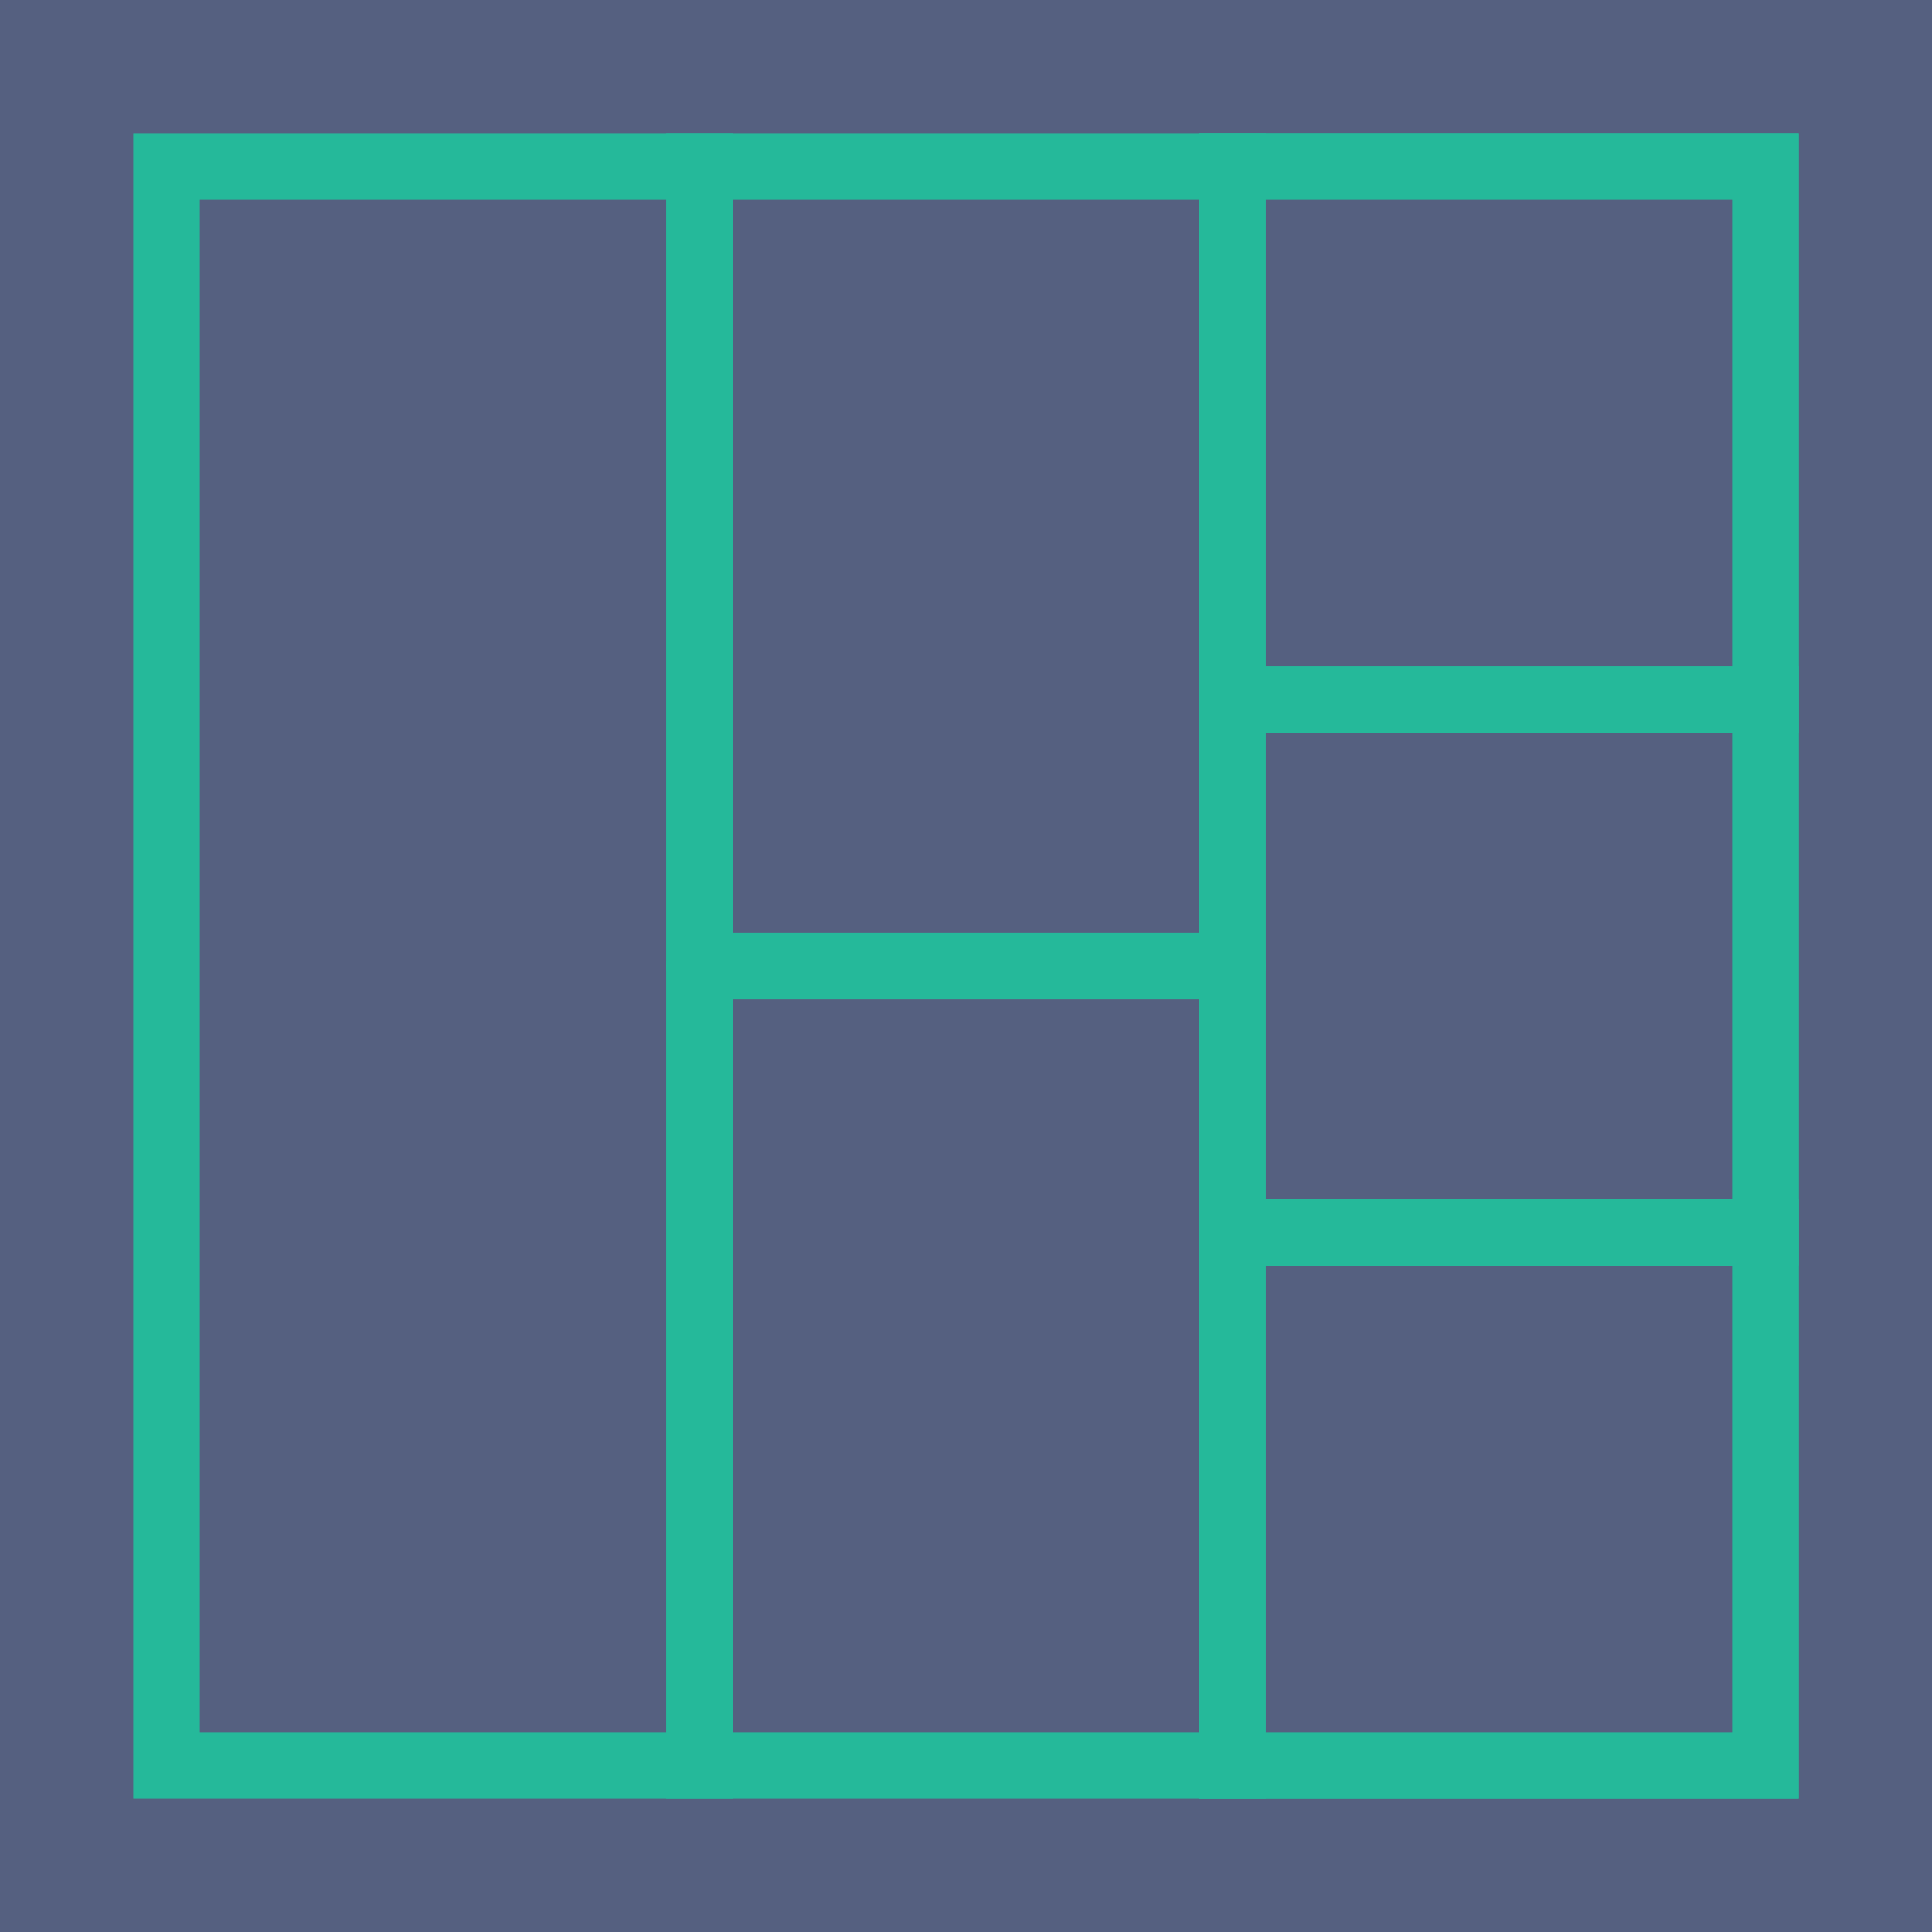 <?xml version="1.0" encoding="UTF-8" standalone="no"?>
<svg width="58px" height="58px" viewBox="0 0 58 58" version="1.1" xmlns="http://www.w3.org/2000/svg" xmlns:xlink="http://www.w3.org/1999/xlink" xmlns:sketch="http://www.bohemiancoding.com/sketch/ns">
    <!-- Generator: Sketch 3.3.2 (12043) - http://www.bohemiancoding.com/sketch -->
    <title>22 - 6-up (Flat)</title>
    <desc>Created with Sketch.</desc>
    <defs></defs>
    <g id="Page-1" stroke="none" stroke-width="1" fill="none" fill-rule="evenodd" sketch:type="MSPage">
        <g id="Icons" sketch:type="MSArtboardGroup" transform="translate(-1081, -1558)">
            <g id="22---6-up-(Flat)" sketch:type="MSLayerGroup" transform="translate(1081, 1558)">
                <path d="M0,0 L58,0 L58,58 L0,58 L0,0 Z" id="Fill-131" fill="#556080" sketch:type="MSShapeGroup"></path>
                <path d="M37,5 L53,5 L53,53 L37,53 L37,5 Z" id="Fill-753" fill="#556080" sketch:type="MSShapeGroup"></path>
                <path d="M36,4 L54,4 L54,54 L36,54 L36,4 Z M38,52 L52,52 L52,6 L38,6 L38,52 Z" id="Fill-754" fill="#25B99A" sketch:type="MSShapeGroup"></path>
                <path d="M21,5 L37,5 L37,53 L21,53 L21,5 Z" id="Fill-755" fill="#556080" sketch:type="MSShapeGroup"></path>
                <path d="M20,4 L38,4 L38,54 L20,54 L20,4 Z M22,52 L36,52 L36,6 L22,6 L22,52 Z" id="Fill-756" fill="#25B99A" sketch:type="MSShapeGroup"></path>
                <path d="M5,5 L21,5 L21,53 L5,53 L5,5 Z" id="Fill-757" fill="#556080" sketch:type="MSShapeGroup"></path>
                <path d="M4,4 L22,4 L22,54 L4,54 L4,4 Z M6,52 L20,52 L20,6 L6,6 L6,52 Z" id="Fill-758" fill="#25B99A" sketch:type="MSShapeGroup"></path>
                <path d="M37,37 L53,37 L53,53 L37,53 L37,37 Z" id="Fill-759" fill="#556080" sketch:type="MSShapeGroup"></path>
                <path d="M36,36 L54,36 L54,54 L36,54 L36,36 Z M38,52 L52,52 L52,38 L38,38 L38,52 Z" id="Fill-760" fill="#25B99A" sketch:type="MSShapeGroup"></path>
                <path d="M37,21 L53,21 L53,37 L37,37 L37,21 Z" id="Fill-761" fill="#556080" sketch:type="MSShapeGroup"></path>
                <path d="M36,20 L54,20 L54,38 L36,38 L36,20 Z M38,36 L52,36 L52,22 L38,22 L38,36 Z" id="Fill-762" fill="#25B99A" sketch:type="MSShapeGroup"></path>
                <path d="M37,5 L53,5 L53,21 L37,21 L37,5 Z" id="Fill-763" fill="#556080" sketch:type="MSShapeGroup"></path>
                <path d="M36,4 L54,4 L54,22 L36,22 L36,4 Z M38,20 L52,20 L52,6 L38,6 L38,20 Z" id="Fill-764" fill="#25B99A" sketch:type="MSShapeGroup"></path>
                <path d="M21,29 L37,29" id="Fill-767" fill="#556080" sketch:type="MSShapeGroup"></path>
                <path d="M37,30 L21,30 C20.447,30 20,29.553 20,29 C20,28.447 20.447,28 21,28 L37,28 C37.553,28 38,28.447 38,29 C38,29.553 37.553,30 37,30" id="Fill-768" fill="#25B99A" sketch:type="MSShapeGroup"></path>
            </g>
        </g>
    </g>
</svg>